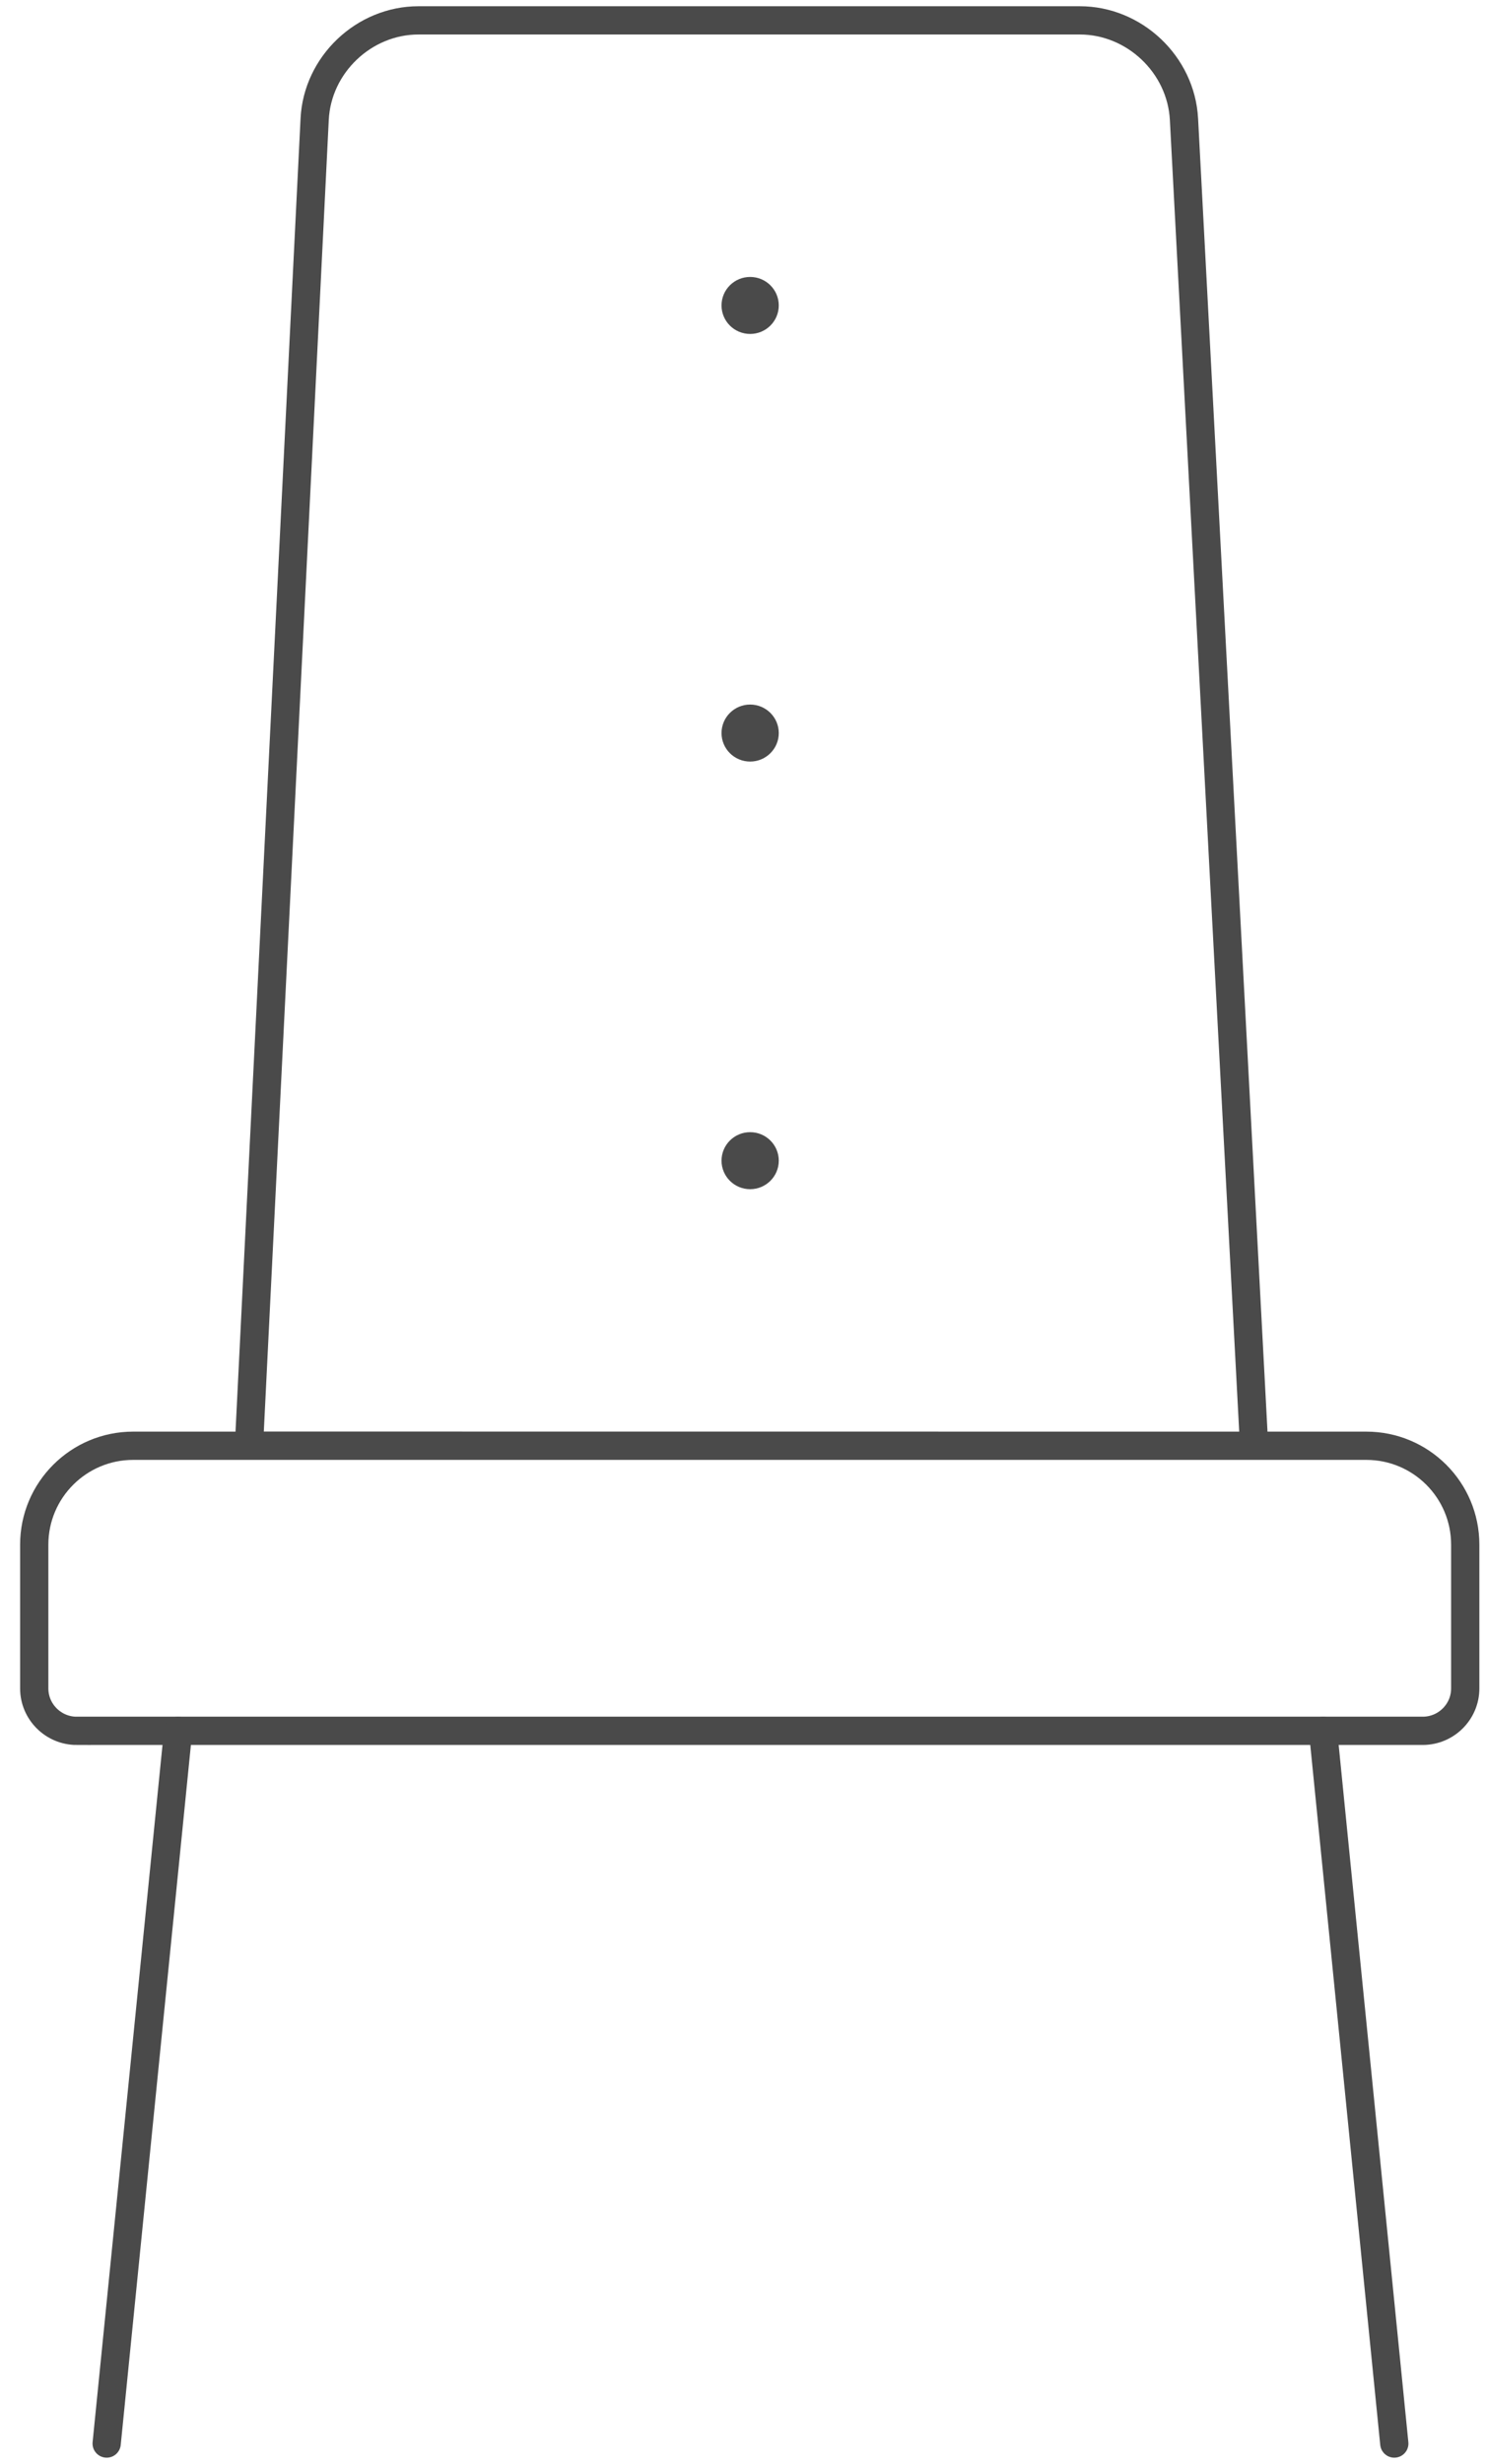 <svg width="73" height="121" viewBox="0 0 73 121" xmlns="http://www.w3.org/2000/svg"><title>7 иконка</title><g transform="translate(1 1)" fill="none" fill-rule="evenodd"><path d="M2.767 84c-1.15 0-2.085-.94-2.085-2.08v-7.063c0-2.682 2.18-4.857 4.86-4.857H66.12c2.683 0 4.86 2.172 4.86 4.857v7.062c0 1.148-.94 2.08-2.086 2.08H2.767zM11.928 69.996c-.385 0-.682-.313-.663-.693l3.193-64.45C14.59 2.173 16.878 0 19.56 0h32.483c2.685 0 4.977 2.172 5.12 4.853l3.408 64.454c.022.383-.277.693-.66.693l-47.982-.004z" stroke="#4A4A4A" stroke-width="1.388"/><path d="M4.24 119l3.51-35M67.495 119l-3.5-35" stroke="#4A4A4A" stroke-width="1.388" stroke-linecap="round"/><ellipse fill="#4A4A4A" cx="35.851" cy="14" rx="1.406" ry="1.4"/><ellipse fill="#4A4A4A" cx="35.851" cy="56" rx="1.406" ry="1.4"/><ellipse fill="#4A4A4A" cx="35.851" cy="35" rx="1.406" ry="1.4"/></g></svg>